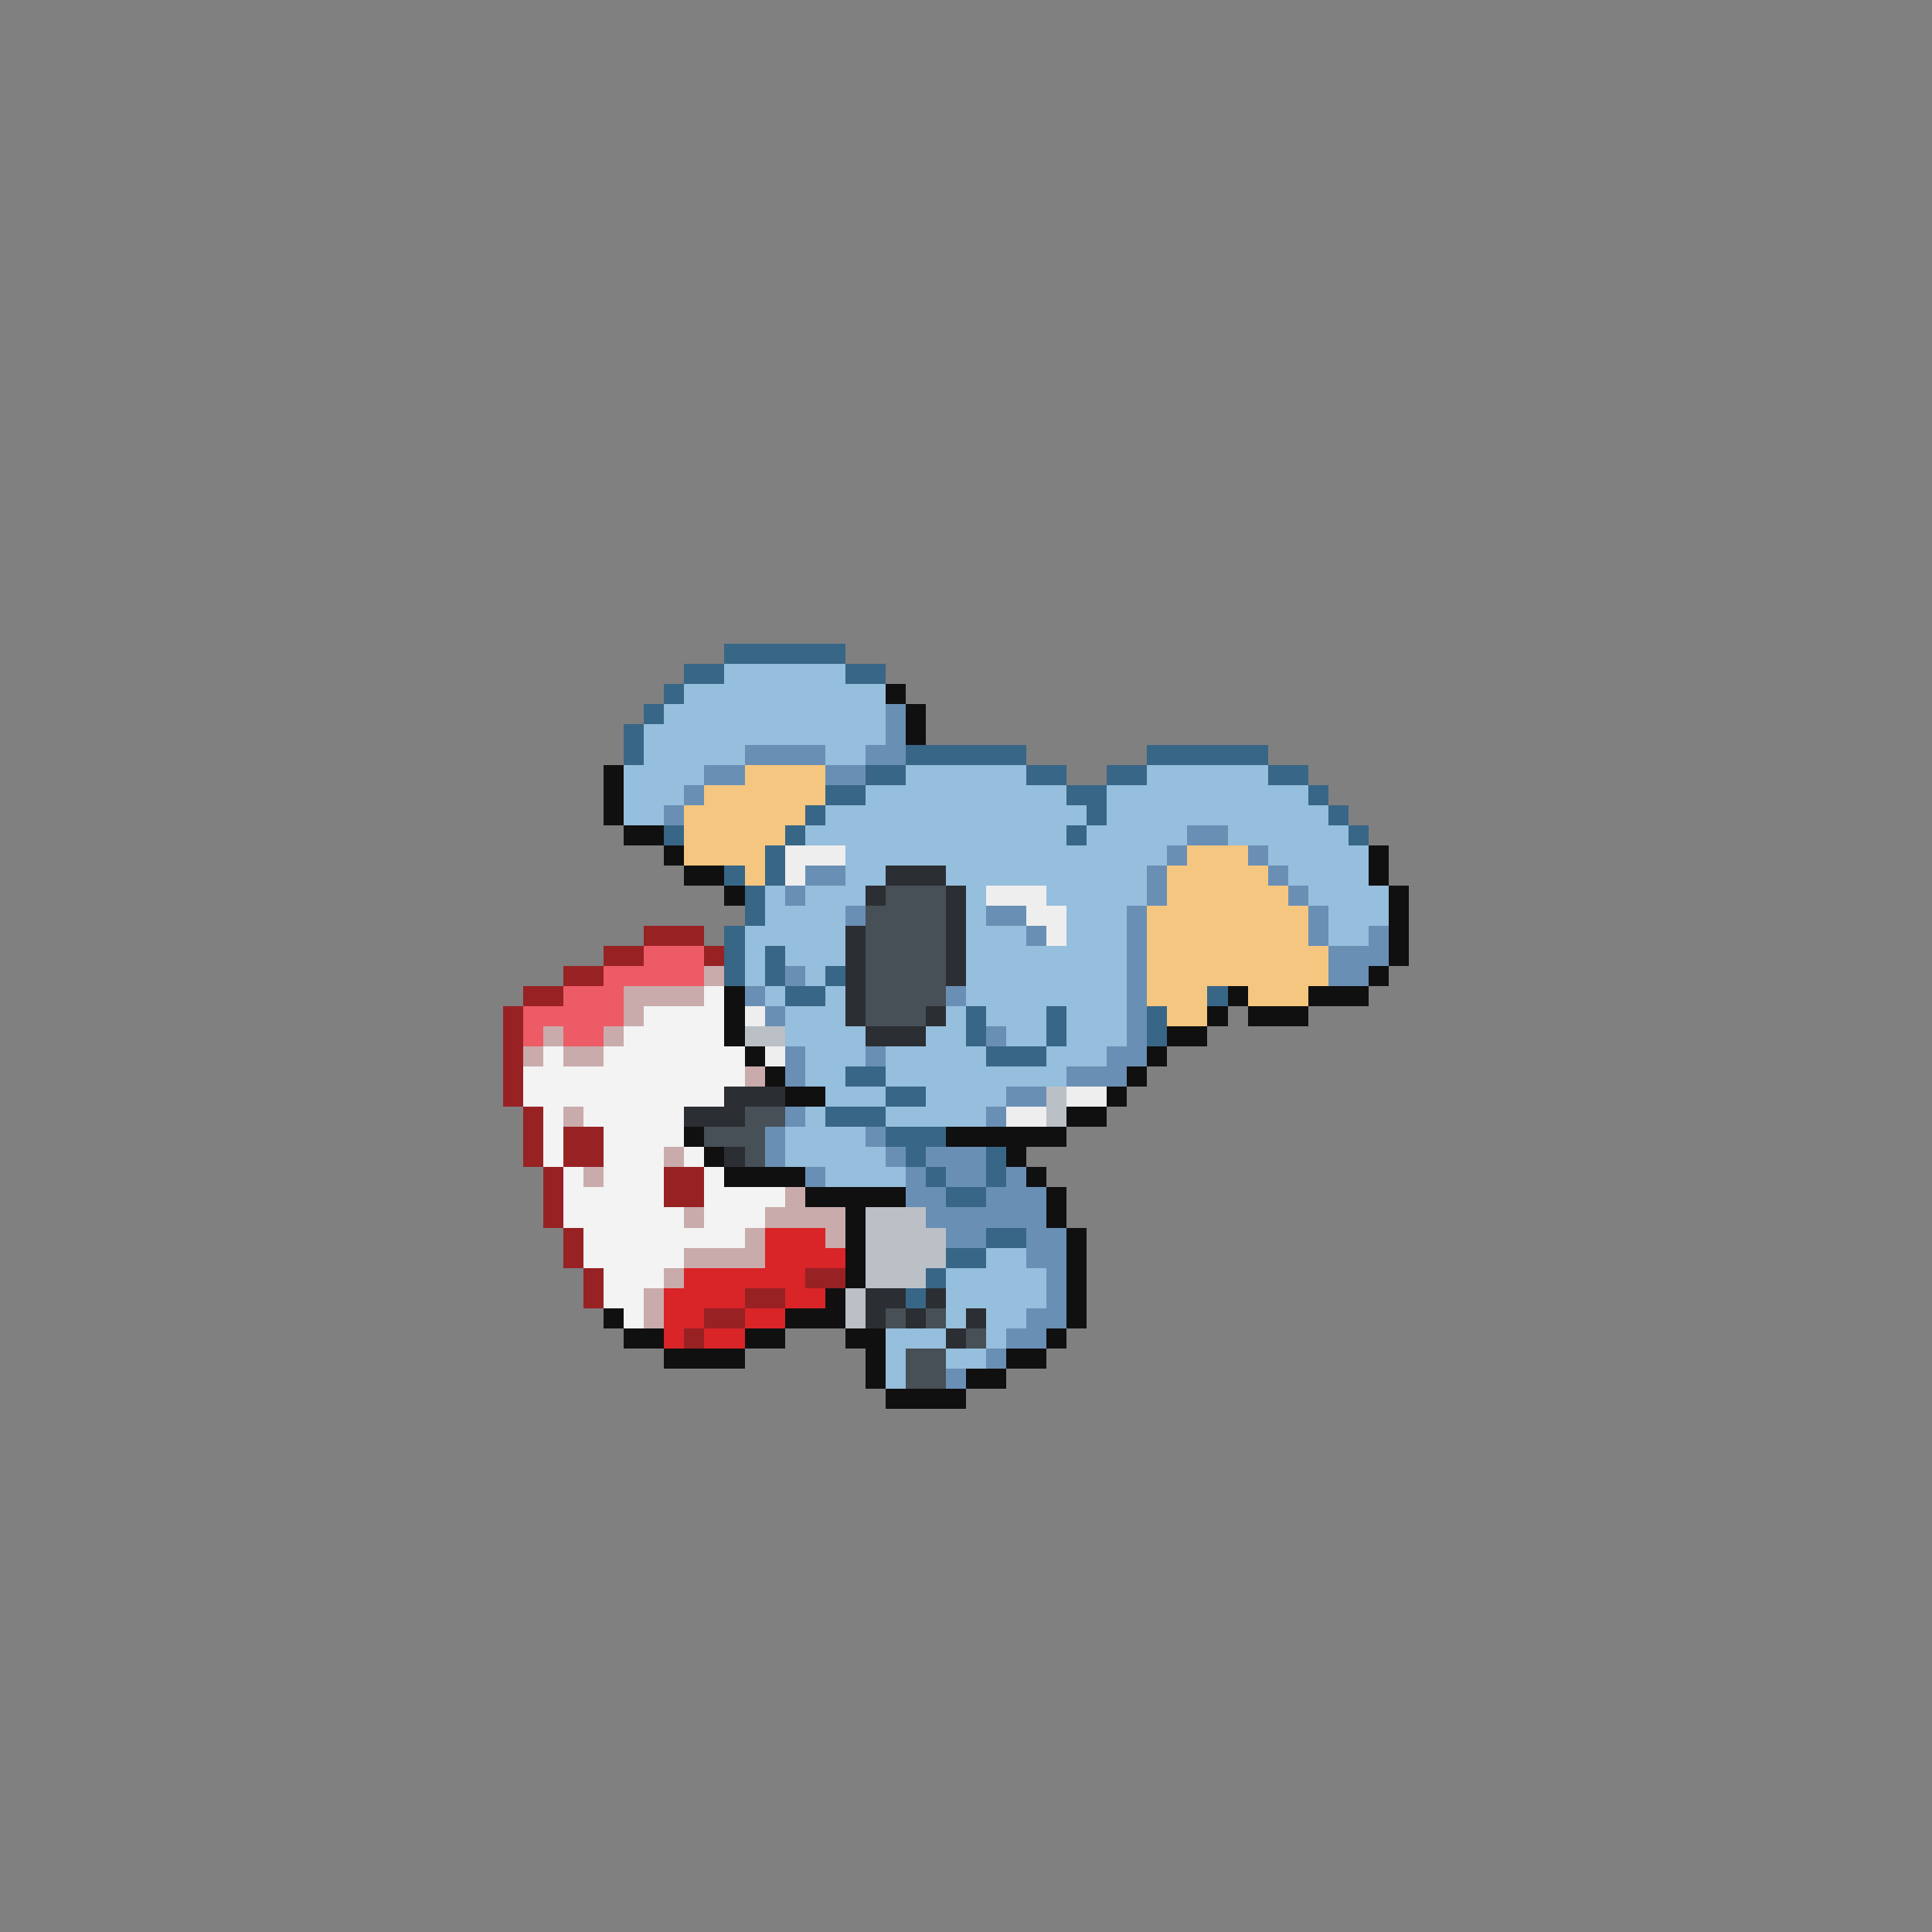 <svg xmlns="http://www.w3.org/2000/svg" viewBox="0 -0.5 96 96" shape-rendering="crispEdges">
<rect x="0" y="-0.5" width="96" height="96" fill="#808080" stroke="none"/>
<path stroke="#386687" d="M36 32h6M34 33h2M42 33h2M33 34h1M32 35h1M31 36h1M31 37h1M45 37h6M57 37h6M43 38h2M51 38h2M55 38h2M63 38h2M41 39h2M53 39h2M65 39h1M40 40h1M54 40h1M66 40h1M33 41h1M39 41h1M53 41h1M67 41h1M38 42h1M36 43h1M38 43h1M37 44h1M37 45h1M36 46h1M36 47h1M38 47h1M36 48h1M38 48h1M41 48h1M39 49h2M60 49h1M48 50h1M52 50h1M57 50h1M48 51h1M52 51h1M57 51h1M49 52h3M42 53h2M44 54h2M41 55h3M44 56h3M45 57h1M49 57h1M46 58h1M49 58h1M47 59h2M49 61h2M47 62h2M46 63h1M45 64h1" />
<path stroke="#96bedd" d="M36 33h6M34 34h10M33 35h11M32 36h12M32 37h5M41 37h2M31 38h4M45 38h6M57 38h6M31 39h3M43 39h10M55 39h10M31 40h2M41 40h13M55 40h11M40 41h13M54 41h5M61 41h6M42 42h16M63 42h5M42 43h2M47 43h10M64 43h4M38 44h1M40 44h3M48 44h1M52 44h5M65 44h4M38 45h4M48 45h1M53 45h3M66 45h3M37 46h5M48 46h3M53 46h3M66 46h2M37 47h1M39 47h3M48 47h8M37 48h1M40 48h1M48 48h8M38 49h1M41 49h1M48 49h8M39 50h3M47 50h1M49 50h3M53 50h3M39 51h4M46 51h2M50 51h2M53 51h3M40 52h3M44 52h5M52 52h3M40 53h2M44 53h9M41 54h3M46 54h4M40 55h1M44 55h5M39 56h4M39 57h5M41 58h4M49 62h2M47 63h5M47 64h5M47 65h1M49 65h2M44 66h3M49 66h1M44 67h1M47 67h2M44 68h1" />
<path stroke="#101010" d="M44 34h1M45 35h1M45 36h1M30 38h1M30 39h1M30 40h1M31 41h2M33 42h1M68 42h1M34 43h2M68 43h1M36 44h1M69 44h1M69 45h1M69 46h1M69 47h1M68 48h1M36 49h1M61 49h1M65 49h3M36 50h1M60 50h1M62 50h3M36 51h1M58 51h2M37 52h1M57 52h1M38 53h1M56 53h1M39 54h2M55 54h1M53 55h2M34 56h1M47 56h6M35 57h1M50 57h1M36 58h4M51 58h1M40 59h5M52 59h1M42 60h1M52 60h1M42 61h1M53 61h1M42 62h1M53 62h1M42 63h1M53 63h1M41 64h1M53 64h1M30 65h1M39 65h3M53 65h1M31 66h2M37 66h2M42 66h2M52 66h1M33 67h4M43 67h1M50 67h2M43 68h1M48 68h2M44 69h4" />
<path stroke="#6a8fb5" d="M44 35h1M44 36h1M37 37h4M43 37h2M35 38h2M41 38h2M34 39h1M33 40h1M59 41h2M58 42h1M62 42h1M40 43h2M57 43h1M63 43h1M39 44h1M57 44h1M64 44h1M42 45h1M49 45h2M56 45h1M65 45h1M51 46h1M56 46h1M65 46h1M68 46h1M56 47h1M66 47h3M39 48h1M56 48h1M66 48h2M37 49h1M47 49h1M56 49h1M38 50h1M56 50h1M49 51h1M56 51h1M39 52h1M43 52h1M55 52h2M39 53h1M53 53h3M50 54h2M39 55h1M49 55h1M38 56h1M43 56h1M38 57h1M44 57h1M46 57h3M40 58h1M45 58h1M47 58h2M50 58h1M45 59h2M49 59h3M46 60h6M47 61h2M51 61h2M51 62h2M52 63h1M52 64h1M51 65h2M50 66h2M49 67h1M47 68h1" />
<path stroke="#f4c680" d="M37 38h4M35 39h6M34 40h6M34 41h5M34 42h4M59 42h3M37 43h1M58 43h5M58 44h6M57 45h8M57 46h8M57 47h9M57 48h9M57 49h3M62 49h3M58 50h2" />
<path stroke="#eeeeee" d="M39 42h3M39 43h1M49 44h3M51 45h2M52 46h1M37 50h1M38 52h1M53 54h2M50 55h2" />
<path stroke="#2b2e33" d="M44 43h3M43 44h1M47 44h1M47 45h1M42 46h1M47 46h1M42 47h1M47 47h1M42 48h1M47 48h1M42 49h1M42 50h1M46 50h1M43 51h3M36 54h3M34 55h3M36 57h1M43 64h2M46 64h1M43 65h1M45 65h1M48 65h1M47 66h1" />
<path stroke="#475056" d="M44 44h3M43 45h4M43 46h4M43 47h4M43 48h4M43 49h4M43 50h3M37 55h2M35 56h3M37 57h1M44 65h1M46 65h1M48 66h1M45 67h2M45 68h2" />
<path stroke="#982124" d="M32 46h3M30 47h2M35 47h1M28 48h2M26 49h2M25 50h1M25 51h1M25 52h1M25 53h1M25 54h1M26 55h1M26 56h1M28 56h2M26 57h1M28 57h2M27 58h1M33 58h2M27 59h1M33 59h2M27 60h1M28 61h1M28 62h1M29 63h1M40 63h2M29 64h1M37 64h2M35 65h2M34 66h1" />
<path stroke="#ec5b66" d="M32 47h3M30 48h5M28 49h3M26 50h5M26 51h1M28 51h2" />
<path stroke="#c9abab" d="M35 48h1M31 49h4M31 50h1M27 51h1M30 51h1M26 52h1M28 52h2M37 53h1M28 55h1M33 57h1M29 58h1M39 59h1M34 60h1M38 60h4M37 61h1M41 61h1M34 62h4M33 63h1M32 64h1M32 65h1" />
<path stroke="#f3f3f3" d="M35 49h1M32 50h4M31 51h5M27 52h1M30 52h7M26 53h11M26 54h10M27 55h1M29 55h5M27 56h1M30 56h4M27 57h1M30 57h3M34 57h1M28 58h1M30 58h3M35 58h1M28 59h5M35 59h4M28 60h6M35 60h3M29 61h8M29 62h5M30 63h3M30 64h2M31 65h1" />
<path stroke="#bbc0c6" d="M37 51h2M52 54h1M52 55h1M43 60h3M43 61h4M43 62h4M43 63h3M42 64h1M42 65h1" />
<path stroke="#d92428" d="M38 61h3M38 62h4M34 63h6M33 64h4M39 64h2M33 65h2M37 65h2M33 66h1M35 66h2" />
</svg>